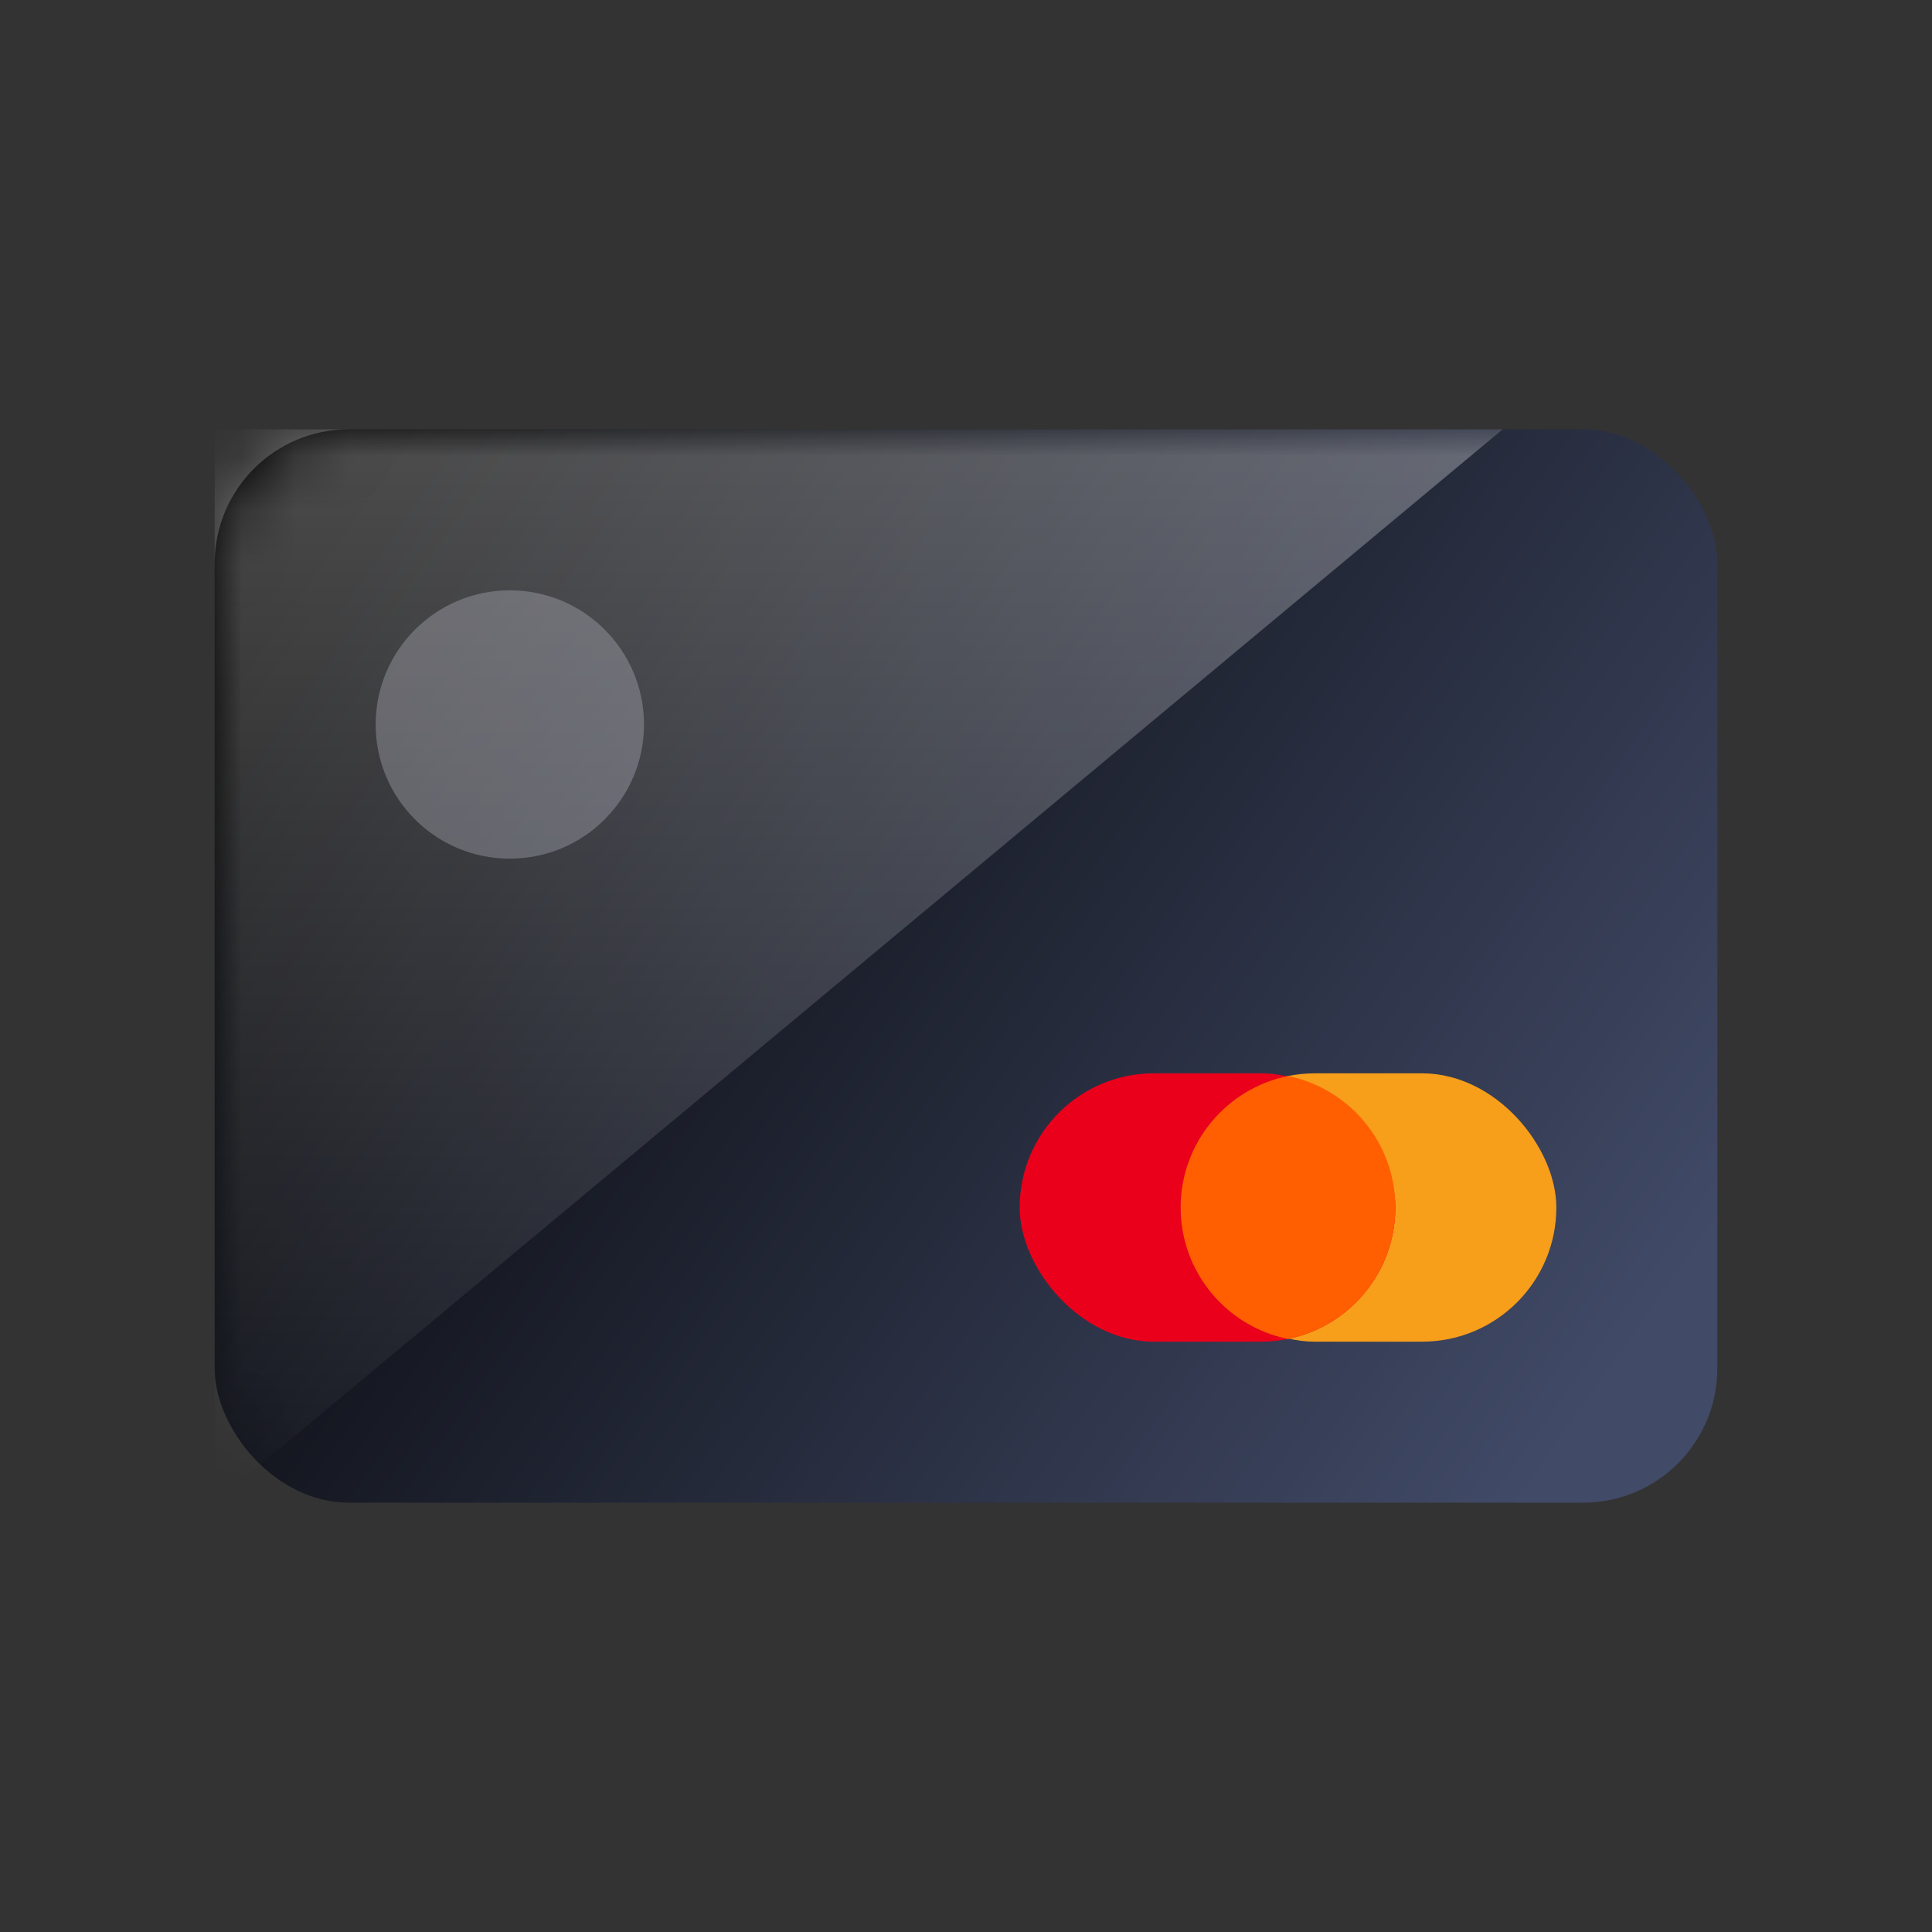 <svg xmlns="http://www.w3.org/2000/svg" xmlns:xlink="http://www.w3.org/1999/xlink" width="36" height="36" viewBox="0 0 36 36">
    <rect x="0" y="0" width="36" height="36" fill="#333333" stroke="none"/>
    <defs>
        <linearGradient id="603oarh0mb" x1="0%" x2="100%" y1="24.49%" y2="75.51%">
            <stop offset="0%"/>
            <stop offset="100%" stop-color="#414A67"/>
        </linearGradient>
        <linearGradient id="1wsmmt2hod" x1="50%" x2="50%" y1="0%" y2="100%">
            <stop offset="0%" stop-color="#FFF" stop-opacity=".3"/>
            <stop offset="100%" stop-color="#FFF" stop-opacity=".01"/>
        </linearGradient>
        <rect id="nabmhms0sa" width="28" height="20" x="4" y="8" rx="2.5"/>
    </defs>
    <g fill="none" fill-rule="evenodd">
        <path d="M0 0H36V36H0z"/>
        <mask id="h10dui8vpc" fill="#fff">
            <use xlink:href="#nabmhms0sa"/>
        </mask>
        <use fill="url(#603oarh0mb)" xlink:href="#nabmhms0sa"/>
        <g fill-rule="nonzero" mask="url(#h10dui8vpc)">
            <g transform="translate(19 20)">
                <rect width="7" height="5" x="3" fill="#F79E1B" rx="2.5"/>
                <rect width="7" height="5" fill="#EB001B" rx="2.5"/>
                <path fill="#FF5F00" d="M7 2.5c0 1.21-.859 2.218-2 2.45-1.14-.231-2-1.24-2-2.45C3 1.29 3.86.281 5 .05 6.142.282 7 1.29 7 2.5z"/>
            </g>
        </g>
        <path fill="url(#1wsmmt2hod)" d="M4 8L28 8 4 28z" mask="url(#h10dui8vpc)"/>
        <circle cx="9.5" cy="13.5" r="2.5" fill="#CDCCDB" fill-opacity=".3" fill-rule="nonzero" mask="url(#h10dui8vpc)"/>
    </g>
</svg>
